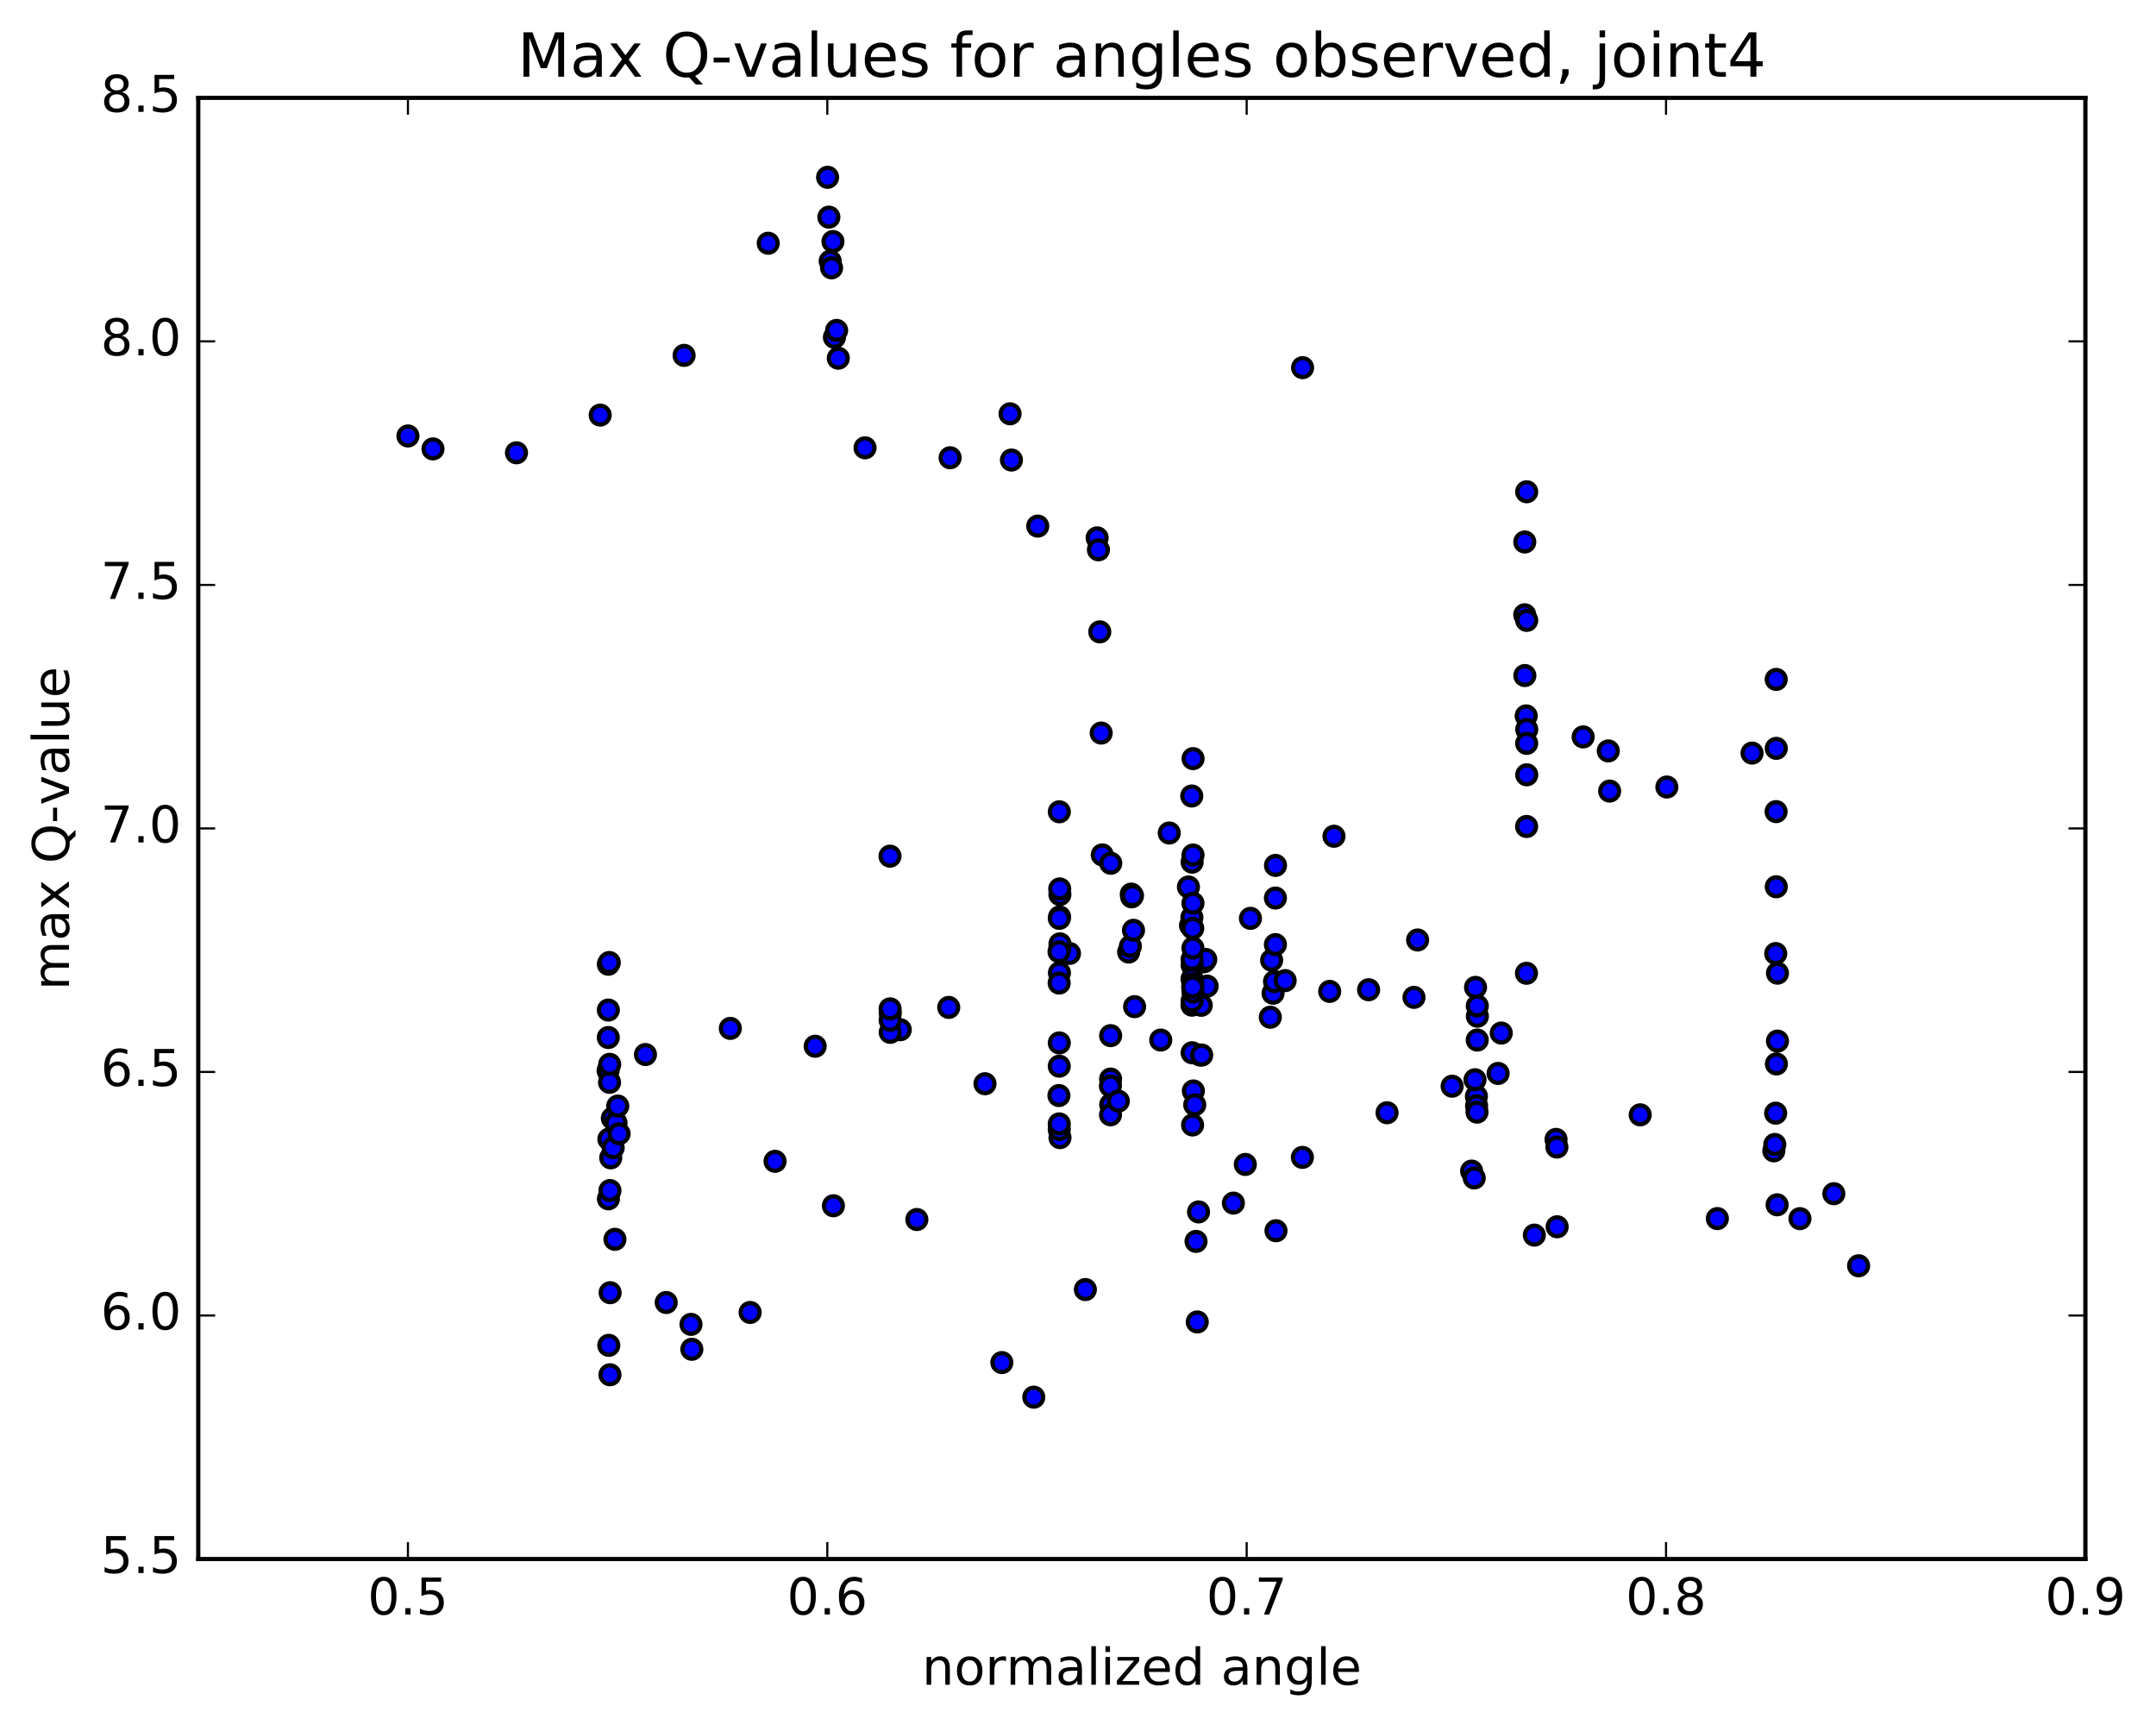 <?xml version="1.0" encoding="utf-8" standalone="no"?>
<!DOCTYPE svg PUBLIC "-//W3C//DTD SVG 1.1//EN"
  "http://www.w3.org/Graphics/SVG/1.1/DTD/svg11.dtd">
<!-- Created with matplotlib (http://matplotlib.org/) -->
<svg height="408pt" version="1.1" viewBox="0 0 510 408" width="510pt" xmlns="http://www.w3.org/2000/svg" xmlns:xlink="http://www.w3.org/1999/xlink">
 <defs>
  <style type="text/css">
*{stroke-linecap:butt;stroke-linejoin:round;stroke-miterlimit:100000;}
  </style>
 </defs>
 <g id="figure_1">
  <g id="patch_1">
   <path d="M 0 408.169 
L 510.039 408.169 
L 510.039 0 
L 0 0 
z
" style="fill:#ffffff;"/>
  </g>
  <g id="axes_1">
   <g id="patch_2">
    <path d="M 46.898 368.742 
L 493.298 368.742 
L 493.298 23.142 
L 46.898 23.142 
z
" style="fill:#ffffff;"/>
   </g>
   <g id="PathCollection_1">
    <defs>
     <path d="M 0 2.236 
C 0.593 2.236 1.162 2 1.581 1.581 
C 2 1.162 2.236 0.593 2.236 0 
C 2.236 -0.593 2 -1.162 1.581 -1.581 
C 1.162 -2 0.593 -2.236 0 -2.236 
C -0.593 -2.236 -1.162 -2 -1.581 -1.581 
C -2 -1.162 -2.236 -0.593 -2.236 0 
C -2.236 0.593 -2 1.162 -1.581 1.581 
C -1.162 2 -0.593 2.236 0 2.236 
z
" id="mf9a8fb5c74" style="stroke:#000000;"/>
    </defs>
    <g clip-path="url(#p57df960687)">
     <use style="fill:#0000ff;stroke:#000000;" x="308.126" xlink:href="#mf9a8fb5c74" y="86.959"/>
     <use style="fill:#0000ff;stroke:#000000;" x="96.499" xlink:href="#mf9a8fb5c74" y="103.114"/>
     <use style="fill:#0000ff;stroke:#000000;" x="102.42" xlink:href="#mf9a8fb5c74" y="106.176"/>
     <use style="fill:#0000ff;stroke:#000000;" x="122.174" xlink:href="#mf9a8fb5c74" y="107.094"/>
     <use style="fill:#0000ff;stroke:#000000;" x="141.976" xlink:href="#mf9a8fb5c74" y="98.178"/>
     <use style="fill:#0000ff;stroke:#000000;" x="161.825" xlink:href="#mf9a8fb5c74" y="84.053"/>
     <use style="fill:#0000ff;stroke:#000000;" x="181.722" xlink:href="#mf9a8fb5c74" y="57.529"/>
     <use style="fill:#0000ff;stroke:#000000;" x="195.767" xlink:href="#mf9a8fb5c74" y="41.933"/>
     <use style="fill:#0000ff;stroke:#000000;" x="196.069" xlink:href="#mf9a8fb5c74" y="51.354"/>
     <use style="fill:#0000ff;stroke:#000000;" x="196.381" xlink:href="#mf9a8fb5c74" y="61.782"/>
     <use style="fill:#0000ff;stroke:#000000;" x="196.707" xlink:href="#mf9a8fb5c74" y="63.349"/>
     <use style="fill:#0000ff;stroke:#000000;" x="197.037" xlink:href="#mf9a8fb5c74" y="57.129"/>
     <use style="fill:#0000ff;stroke:#000000;" x="197.385" xlink:href="#mf9a8fb5c74" y="79.78"/>
     <use style="fill:#0000ff;stroke:#000000;" x="197.903" xlink:href="#mf9a8fb5c74" y="78.151"/>
     <use style="fill:#0000ff;stroke:#000000;" x="198.298" xlink:href="#mf9a8fb5c74" y="84.721"/>
     <use style="fill:#0000ff;stroke:#000000;" x="204.623" xlink:href="#mf9a8fb5c74" y="105.914"/>
     <use style="fill:#0000ff;stroke:#000000;" x="224.75" xlink:href="#mf9a8fb5c74" y="108.268"/>
     <use style="fill:#0000ff;stroke:#000000;" x="238.928" xlink:href="#mf9a8fb5c74" y="97.87"/>
     <use style="fill:#0000ff;stroke:#000000;" x="239.257" xlink:href="#mf9a8fb5c74" y="108.807"/>
     <use style="fill:#0000ff;stroke:#000000;" x="245.477" xlink:href="#mf9a8fb5c74" y="124.433"/>
     <use style="fill:#0000ff;stroke:#000000;" x="259.529" xlink:href="#mf9a8fb5c74" y="127.221"/>
     <use style="fill:#0000ff;stroke:#000000;" x="259.832" xlink:href="#mf9a8fb5c74" y="130.039"/>
     <use style="fill:#0000ff;stroke:#000000;" x="260.152" xlink:href="#mf9a8fb5c74" y="149.447"/>
     <use style="fill:#0000ff;stroke:#000000;" x="260.482" xlink:href="#mf9a8fb5c74" y="173.385"/>
     <use style="fill:#0000ff;stroke:#000000;" x="260.737" xlink:href="#mf9a8fb5c74" y="202.203"/>
     <use style="fill:#0000ff;stroke:#000000;" x="266.979" xlink:href="#mf9a8fb5c74" y="225.181"/>
     <use style="fill:#0000ff;stroke:#000000;" x="281.122" xlink:href="#mf9a8fb5c74" y="209.789"/>
     <use style="fill:#0000ff;stroke:#000000;" x="281.613" xlink:href="#mf9a8fb5c74" y="218.9"/>
     <use style="fill:#0000ff;stroke:#000000;" x="281.962" xlink:href="#mf9a8fb5c74" y="237.745"/>
     <use style="fill:#0000ff;stroke:#000000;" x="282.289" xlink:href="#mf9a8fb5c74" y="258.037"/>
     <use style="fill:#0000ff;stroke:#000000;" x="282.614" xlink:href="#mf9a8fb5c74" y="261.311"/>
     <use style="fill:#0000ff;stroke:#000000;" x="282.923" xlink:href="#mf9a8fb5c74" y="293.615"/>
     <use style="fill:#0000ff;stroke:#000000;" x="283.208" xlink:href="#mf9a8fb5c74" y="312.67"/>
     <use style="fill:#0000ff;stroke:#000000;" x="283.514" xlink:href="#mf9a8fb5c74" y="286.646"/>
     <use style="fill:#0000ff;stroke:#000000;" x="283.828" xlink:href="#mf9a8fb5c74" y="249.52"/>
     <use style="fill:#0000ff;stroke:#000000;" x="284.15" xlink:href="#mf9a8fb5c74" y="237.775"/>
     <use style="fill:#0000ff;stroke:#000000;" x="284.522" xlink:href="#mf9a8fb5c74" y="227.481"/>
     <use style="fill:#0000ff;stroke:#000000;" x="284.856" xlink:href="#mf9a8fb5c74" y="227.445"/>
     <use style="fill:#0000ff;stroke:#000000;" x="285.219" xlink:href="#mf9a8fb5c74" y="226.936"/>
     <use style="fill:#0000ff;stroke:#000000;" x="285.548" xlink:href="#mf9a8fb5c74" y="233.242"/>
     <use style="fill:#0000ff;stroke:#000000;" x="291.755" xlink:href="#mf9a8fb5c74" y="284.561"/>
     <use style="fill:#0000ff;stroke:#000000;" x="300.488" xlink:href="#mf9a8fb5c74" y="240.597"/>
     <use style="fill:#0000ff;stroke:#000000;" x="300.806" xlink:href="#mf9a8fb5c74" y="227.12"/>
     <use style="fill:#0000ff;stroke:#000000;" x="301.142" xlink:href="#mf9a8fb5c74" y="234.923"/>
     <use style="fill:#0000ff;stroke:#000000;" x="301.485" xlink:href="#mf9a8fb5c74" y="232.163"/>
     <use style="fill:#0000ff;stroke:#000000;" x="301.833" xlink:href="#mf9a8fb5c74" y="291.094"/>
     <use style="fill:#0000ff;stroke:#000000;" x="308.082" xlink:href="#mf9a8fb5c74" y="273.746"/>
     <use style="fill:#0000ff;stroke:#000000;" x="328.106" xlink:href="#mf9a8fb5c74" y="263.188"/>
     <use style="fill:#0000ff;stroke:#000000;" x="348.108" xlink:href="#mf9a8fb5c74" y="276.989"/>
     <use style="fill:#0000ff;stroke:#000000;" x="368.079" xlink:href="#mf9a8fb5c74" y="269.492"/>
     <use style="fill:#0000ff;stroke:#000000;" x="387.99" xlink:href="#mf9a8fb5c74" y="263.678"/>
     <use style="fill:#0000ff;stroke:#000000;" x="406.238" xlink:href="#mf9a8fb5c74" y="288.219"/>
     <use style="fill:#0000ff;stroke:#000000;" x="425.778" xlink:href="#mf9a8fb5c74" y="288.233"/>
     <use style="fill:#0000ff;stroke:#000000;" x="439.652" xlink:href="#mf9a8fb5c74" y="299.383"/>
     <use style="fill:#0000ff;stroke:#000000;" x="433.791" xlink:href="#mf9a8fb5c74" y="282.333"/>
     <use style="fill:#0000ff;stroke:#000000;" x="419.598" xlink:href="#mf9a8fb5c74" y="272.193"/>
     <use style="fill:#0000ff;stroke:#000000;" x="420.204" xlink:href="#mf9a8fb5c74" y="251.646"/>
     <use style="fill:#0000ff;stroke:#000000;" x="419.828" xlink:href="#mf9a8fb5c74" y="270.694"/>
     <use style="fill:#0000ff;stroke:#000000;" x="420.374" xlink:href="#mf9a8fb5c74" y="284.963"/>
     <use style="fill:#0000ff;stroke:#000000;" x="420.029" xlink:href="#mf9a8fb5c74" y="263.289"/>
     <use style="fill:#0000ff;stroke:#000000;" x="420.048" xlink:href="#mf9a8fb5c74" y="225.537"/>
     <use style="fill:#0000ff;stroke:#000000;" x="420.458" xlink:href="#mf9a8fb5c74" y="230.172"/>
     <use style="fill:#0000ff;stroke:#000000;" x="420.458" xlink:href="#mf9a8fb5c74" y="246.24"/>
     <use style="fill:#0000ff;stroke:#000000;" x="420.176" xlink:href="#mf9a8fb5c74" y="209.737"/>
     <use style="fill:#0000ff;stroke:#000000;" x="420.178" xlink:href="#mf9a8fb5c74" y="177.004"/>
     <use style="fill:#0000ff;stroke:#000000;" x="420.162" xlink:href="#mf9a8fb5c74" y="160.697"/>
     <use style="fill:#0000ff;stroke:#000000;" x="420.135" xlink:href="#mf9a8fb5c74" y="191.969"/>
     <use style="fill:#0000ff;stroke:#000000;" x="414.45" xlink:href="#mf9a8fb5c74" y="178.125"/>
     <use style="fill:#0000ff;stroke:#000000;" x="394.295" xlink:href="#mf9a8fb5c74" y="186.148"/>
     <use style="fill:#0000ff;stroke:#000000;" x="380.757" xlink:href="#mf9a8fb5c74" y="187.111"/>
     <use style="fill:#0000ff;stroke:#000000;" x="380.44" xlink:href="#mf9a8fb5c74" y="177.608"/>
     <use style="fill:#0000ff;stroke:#000000;" x="374.494" xlink:href="#mf9a8fb5c74" y="174.296"/>
     <use style="fill:#0000ff;stroke:#000000;" x="361.018" xlink:href="#mf9a8fb5c74" y="169.324"/>
     <use style="fill:#0000ff;stroke:#000000;" x="360.7" xlink:href="#mf9a8fb5c74" y="159.778"/>
     <use style="fill:#0000ff;stroke:#000000;" x="360.684" xlink:href="#mf9a8fb5c74" y="128.189"/>
     <use style="fill:#0000ff;stroke:#000000;" x="360.674" xlink:href="#mf9a8fb5c74" y="145.407"/>
     <use style="fill:#0000ff;stroke:#000000;" x="361.137" xlink:href="#mf9a8fb5c74" y="116.313"/>
     <use style="fill:#0000ff;stroke:#000000;" x="361.144" xlink:href="#mf9a8fb5c74" y="146.733"/>
     <use style="fill:#0000ff;stroke:#000000;" x="361.15" xlink:href="#mf9a8fb5c74" y="172.538"/>
     <use style="fill:#0000ff;stroke:#000000;" x="361.147" xlink:href="#mf9a8fb5c74" y="183.258"/>
     <use style="fill:#0000ff;stroke:#000000;" x="361.132" xlink:href="#mf9a8fb5c74" y="175.82"/>
     <use style="fill:#0000ff;stroke:#000000;" x="361.118" xlink:href="#mf9a8fb5c74" y="195.479"/>
     <use style="fill:#0000ff;stroke:#000000;" x="361.085" xlink:href="#mf9a8fb5c74" y="230.198"/>
     <use style="fill:#0000ff;stroke:#000000;" x="355.116" xlink:href="#mf9a8fb5c74" y="244.34"/>
     <use style="fill:#0000ff;stroke:#000000;" x="335.333" xlink:href="#mf9a8fb5c74" y="222.327"/>
     <use style="fill:#0000ff;stroke:#000000;" x="315.553" xlink:href="#mf9a8fb5c74" y="197.79"/>
     <use style="fill:#0000ff;stroke:#000000;" x="301.717" xlink:href="#mf9a8fb5c74" y="204.688"/>
     <use style="fill:#0000ff;stroke:#000000;" x="301.7" xlink:href="#mf9a8fb5c74" y="212.404"/>
     <use style="fill:#0000ff;stroke:#000000;" x="301.697" xlink:href="#mf9a8fb5c74" y="223.419"/>
     <use style="fill:#0000ff;stroke:#000000;" x="295.792" xlink:href="#mf9a8fb5c74" y="217.209"/>
     <use style="fill:#0000ff;stroke:#000000;" x="281.99" xlink:href="#mf9a8fb5c74" y="203.917"/>
     <use style="fill:#0000ff;stroke:#000000;" x="282" xlink:href="#mf9a8fb5c74" y="228.263"/>
     <use style="fill:#0000ff;stroke:#000000;" x="281.999" xlink:href="#mf9a8fb5c74" y="249.002"/>
     <use style="fill:#0000ff;stroke:#000000;" x="281.999" xlink:href="#mf9a8fb5c74" y="236.73"/>
     <use style="fill:#0000ff;stroke:#000000;" x="281.993" xlink:href="#mf9a8fb5c74" y="226.908"/>
     <use style="fill:#0000ff;stroke:#000000;" x="281.976" xlink:href="#mf9a8fb5c74" y="231.532"/>
     <use style="fill:#0000ff;stroke:#000000;" x="281.941" xlink:href="#mf9a8fb5c74" y="216.996"/>
     <use style="fill:#0000ff;stroke:#000000;" x="281.909" xlink:href="#mf9a8fb5c74" y="188.271"/>
     <use style="fill:#0000ff;stroke:#000000;" x="282.218" xlink:href="#mf9a8fb5c74" y="179.428"/>
     <use style="fill:#0000ff;stroke:#000000;" x="282.204" xlink:href="#mf9a8fb5c74" y="202.23"/>
     <use style="fill:#0000ff;stroke:#000000;" x="282.198" xlink:href="#mf9a8fb5c74" y="234.636"/>
     <use style="fill:#0000ff;stroke:#000000;" x="282.192" xlink:href="#mf9a8fb5c74" y="213.624"/>
     <use style="fill:#0000ff;stroke:#000000;" x="282.187" xlink:href="#mf9a8fb5c74" y="224.233"/>
     <use style="fill:#0000ff;stroke:#000000;" x="282.172" xlink:href="#mf9a8fb5c74" y="232.72"/>
     <use style="fill:#0000ff;stroke:#000000;" x="282.144" xlink:href="#mf9a8fb5c74" y="219.57"/>
     <use style="fill:#0000ff;stroke:#000000;" x="282.124" xlink:href="#mf9a8fb5c74" y="233.461"/>
     <use style="fill:#0000ff;stroke:#000000;" x="282.104" xlink:href="#mf9a8fb5c74" y="266.081"/>
     <use style="fill:#0000ff;stroke:#000000;" x="276.585" xlink:href="#mf9a8fb5c74" y="197.019"/>
     <use style="fill:#0000ff;stroke:#000000;" x="262.751" xlink:href="#mf9a8fb5c74" y="204.182"/>
     <use style="fill:#0000ff;stroke:#000000;" x="262.738" xlink:href="#mf9a8fb5c74" y="261.259"/>
     <use style="fill:#0000ff;stroke:#000000;" x="262.72" xlink:href="#mf9a8fb5c74" y="244.95"/>
     <use style="fill:#0000ff;stroke:#000000;" x="262.708" xlink:href="#mf9a8fb5c74" y="255.22"/>
     <use style="fill:#0000ff;stroke:#000000;" x="262.691" xlink:href="#mf9a8fb5c74" y="263.674"/>
     <use style="fill:#0000ff;stroke:#000000;" x="262.668" xlink:href="#mf9a8fb5c74" y="256.849"/>
     <use style="fill:#0000ff;stroke:#000000;" x="256.74" xlink:href="#mf9a8fb5c74" y="305.008"/>
     <use style="fill:#0000ff;stroke:#000000;" x="236.983" xlink:href="#mf9a8fb5c74" y="322.277"/>
     <use style="fill:#0000ff;stroke:#000000;" x="216.879" xlink:href="#mf9a8fb5c74" y="288.442"/>
     <use style="fill:#0000ff;stroke:#000000;" x="197.143" xlink:href="#mf9a8fb5c74" y="285.188"/>
     <use style="fill:#0000ff;stroke:#000000;" x="183.338" xlink:href="#mf9a8fb5c74" y="274.675"/>
     <use style="fill:#0000ff;stroke:#000000;" x="177.442" xlink:href="#mf9a8fb5c74" y="310.422"/>
     <use style="fill:#0000ff;stroke:#000000;" x="163.654" xlink:href="#mf9a8fb5c74" y="319.135"/>
     <use style="fill:#0000ff;stroke:#000000;" x="163.453" xlink:href="#mf9a8fb5c74" y="313.245"/>
     <use style="fill:#0000ff;stroke:#000000;" x="157.595" xlink:href="#mf9a8fb5c74" y="308.072"/>
     <use style="fill:#0000ff;stroke:#000000;" x="143.847" xlink:href="#mf9a8fb5c74" y="253.231"/>
     <use style="fill:#0000ff;stroke:#000000;" x="143.888" xlink:href="#mf9a8fb5c74" y="245.396"/>
     <use style="fill:#0000ff;stroke:#000000;" x="143.899" xlink:href="#mf9a8fb5c74" y="228.068"/>
     <use style="fill:#0000ff;stroke:#000000;" x="143.906" xlink:href="#mf9a8fb5c74" y="238.897"/>
     <use style="fill:#0000ff;stroke:#000000;" x="143.92" xlink:href="#mf9a8fb5c74" y="283.543"/>
     <use style="fill:#0000ff;stroke:#000000;" x="144.004" xlink:href="#mf9a8fb5c74" y="318.201"/>
     <use style="fill:#0000ff;stroke:#000000;" x="144.028" xlink:href="#mf9a8fb5c74" y="269.428"/>
     <use style="fill:#0000ff;stroke:#000000;" x="144.125" xlink:href="#mf9a8fb5c74" y="227.657"/>
     <use style="fill:#0000ff;stroke:#000000;" x="144.189" xlink:href="#mf9a8fb5c74" y="255.998"/>
     <use style="fill:#0000ff;stroke:#000000;" x="144.225" xlink:href="#mf9a8fb5c74" y="251.739"/>
     <use style="fill:#0000ff;stroke:#000000;" x="144.283" xlink:href="#mf9a8fb5c74" y="281.59"/>
     <use style="fill:#0000ff;stroke:#000000;" x="144.323" xlink:href="#mf9a8fb5c74" y="305.751"/>
     <use style="fill:#0000ff;stroke:#000000;" x="144.288" xlink:href="#mf9a8fb5c74" y="325.162"/>
     <use style="fill:#0000ff;stroke:#000000;" x="144.468" xlink:href="#mf9a8fb5c74" y="273.854"/>
     <use style="fill:#0000ff;stroke:#000000;" x="144.856" xlink:href="#mf9a8fb5c74" y="264.507"/>
     <use style="fill:#0000ff;stroke:#000000;" x="145.043" xlink:href="#mf9a8fb5c74" y="271.449"/>
     <use style="fill:#0000ff;stroke:#000000;" x="145.466" xlink:href="#mf9a8fb5c74" y="293.129"/>
     <use style="fill:#0000ff;stroke:#000000;" x="145.716" xlink:href="#mf9a8fb5c74" y="265.575"/>
     <use style="fill:#0000ff;stroke:#000000;" x="146.13" xlink:href="#mf9a8fb5c74" y="261.606"/>
     <use style="fill:#0000ff;stroke:#000000;" x="146.448" xlink:href="#mf9a8fb5c74" y="268.149"/>
     <use style="fill:#0000ff;stroke:#000000;" x="152.68" xlink:href="#mf9a8fb5c74" y="249.421"/>
     <use style="fill:#0000ff;stroke:#000000;" x="172.759" xlink:href="#mf9a8fb5c74" y="243.237"/>
     <use style="fill:#0000ff;stroke:#000000;" x="192.828" xlink:href="#mf9a8fb5c74" y="247.458"/>
     <use style="fill:#0000ff;stroke:#000000;" x="212.96" xlink:href="#mf9a8fb5c74" y="243.554"/>
     <use style="fill:#0000ff;stroke:#000000;" x="232.996" xlink:href="#mf9a8fb5c74" y="256.325"/>
     <use style="fill:#0000ff;stroke:#000000;" x="252.985" xlink:href="#mf9a8fb5c74" y="225.506"/>
     <use style="fill:#0000ff;stroke:#000000;" x="267.388" xlink:href="#mf9a8fb5c74" y="223.83"/>
     <use style="fill:#0000ff;stroke:#000000;" x="267.604" xlink:href="#mf9a8fb5c74" y="211.474"/>
     <use style="fill:#0000ff;stroke:#000000;" x="267.691" xlink:href="#mf9a8fb5c74" y="212.121"/>
     <use style="fill:#0000ff;stroke:#000000;" x="267.891" xlink:href="#mf9a8fb5c74" y="211.835"/>
     <use style="fill:#0000ff;stroke:#000000;" x="268.128" xlink:href="#mf9a8fb5c74" y="220.037"/>
     <use style="fill:#0000ff;stroke:#000000;" x="268.388" xlink:href="#mf9a8fb5c74" y="238.098"/>
     <use style="fill:#0000ff;stroke:#000000;" x="274.573" xlink:href="#mf9a8fb5c74" y="245.994"/>
     <use style="fill:#0000ff;stroke:#000000;" x="294.575" xlink:href="#mf9a8fb5c74" y="275.415"/>
     <use style="fill:#0000ff;stroke:#000000;" x="314.536" xlink:href="#mf9a8fb5c74" y="234.485"/>
     <use style="fill:#0000ff;stroke:#000000;" x="334.477" xlink:href="#mf9a8fb5c74" y="235.898"/>
     <use style="fill:#0000ff;stroke:#000000;" x="354.373" xlink:href="#mf9a8fb5c74" y="253.889"/>
     <use style="fill:#0000ff;stroke:#000000;" x="368.284" xlink:href="#mf9a8fb5c74" y="271.303"/>
     <use style="fill:#0000ff;stroke:#000000;" x="368.343" xlink:href="#mf9a8fb5c74" y="290.157"/>
     <use style="fill:#0000ff;stroke:#000000;" x="362.946" xlink:href="#mf9a8fb5c74" y="292.13"/>
     <use style="fill:#0000ff;stroke:#000000;" x="348.731" xlink:href="#mf9a8fb5c74" y="278.614"/>
     <use style="fill:#0000ff;stroke:#000000;" x="349.243" xlink:href="#mf9a8fb5c74" y="259.307"/>
     <use style="fill:#0000ff;stroke:#000000;" x="349.285" xlink:href="#mf9a8fb5c74" y="261.541"/>
     <use style="fill:#0000ff;stroke:#000000;" x="348.913" xlink:href="#mf9a8fb5c74" y="255.382"/>
     <use style="fill:#0000ff;stroke:#000000;" x="349.387" xlink:href="#mf9a8fb5c74" y="263.042"/>
     <use style="fill:#0000ff;stroke:#000000;" x="349.035" xlink:href="#mf9a8fb5c74" y="233.537"/>
     <use style="fill:#0000ff;stroke:#000000;" x="349.471" xlink:href="#mf9a8fb5c74" y="240.356"/>
     <use style="fill:#0000ff;stroke:#000000;" x="349.457" xlink:href="#mf9a8fb5c74" y="237.917"/>
     <use style="fill:#0000ff;stroke:#000000;" x="349.438" xlink:href="#mf9a8fb5c74" y="245.997"/>
     <use style="fill:#0000ff;stroke:#000000;" x="343.501" xlink:href="#mf9a8fb5c74" y="256.911"/>
     <use style="fill:#0000ff;stroke:#000000;" x="323.742" xlink:href="#mf9a8fb5c74" y="234.093"/>
     <use style="fill:#0000ff;stroke:#000000;" x="304.001" xlink:href="#mf9a8fb5c74" y="231.934"/>
     <use style="fill:#0000ff;stroke:#000000;" x="284.262" xlink:href="#mf9a8fb5c74" y="249.55"/>
     <use style="fill:#0000ff;stroke:#000000;" x="264.542" xlink:href="#mf9a8fb5c74" y="260.437"/>
     <use style="fill:#0000ff;stroke:#000000;" x="250.741" xlink:href="#mf9a8fb5c74" y="269.076"/>
     <use style="fill:#0000ff;stroke:#000000;" x="250.733" xlink:href="#mf9a8fb5c74" y="223.981"/>
     <use style="fill:#0000ff;stroke:#000000;" x="250.738" xlink:href="#mf9a8fb5c74" y="223.243"/>
     <use style="fill:#0000ff;stroke:#000000;" x="250.716" xlink:href="#mf9a8fb5c74" y="211.569"/>
     <use style="fill:#0000ff;stroke:#000000;" x="250.674" xlink:href="#mf9a8fb5c74" y="210.251"/>
     <use style="fill:#0000ff;stroke:#000000;" x="250.646" xlink:href="#mf9a8fb5c74" y="216.866"/>
     <use style="fill:#0000ff;stroke:#000000;" x="250.608" xlink:href="#mf9a8fb5c74" y="230.11"/>
     <use style="fill:#0000ff;stroke:#000000;" x="250.581" xlink:href="#mf9a8fb5c74" y="192.005"/>
     <use style="fill:#0000ff;stroke:#000000;" x="250.577" xlink:href="#mf9a8fb5c74" y="217.211"/>
     <use style="fill:#0000ff;stroke:#000000;" x="250.564" xlink:href="#mf9a8fb5c74" y="267.159"/>
     <use style="fill:#0000ff;stroke:#000000;" x="250.567" xlink:href="#mf9a8fb5c74" y="265.825"/>
     <use style="fill:#0000ff;stroke:#000000;" x="250.572" xlink:href="#mf9a8fb5c74" y="246.672"/>
     <use style="fill:#0000ff;stroke:#000000;" x="250.565" xlink:href="#mf9a8fb5c74" y="252.175"/>
     <use style="fill:#0000ff;stroke:#000000;" x="250.543" xlink:href="#mf9a8fb5c74" y="232.513"/>
     <use style="fill:#0000ff;stroke:#000000;" x="250.512" xlink:href="#mf9a8fb5c74" y="225.106"/>
     <use style="fill:#0000ff;stroke:#000000;" x="250.488" xlink:href="#mf9a8fb5c74" y="259.116"/>
     <use style="fill:#0000ff;stroke:#000000;" x="244.541" xlink:href="#mf9a8fb5c74" y="330.461"/>
     <use style="fill:#0000ff;stroke:#000000;" x="224.421" xlink:href="#mf9a8fb5c74" y="238.274"/>
     <use style="fill:#0000ff;stroke:#000000;" x="210.593" xlink:href="#mf9a8fb5c74" y="239.633"/>
     <use style="fill:#0000ff;stroke:#000000;" x="210.581" xlink:href="#mf9a8fb5c74" y="244.174"/>
     <use style="fill:#0000ff;stroke:#000000;" x="210.565" xlink:href="#mf9a8fb5c74" y="241.325"/>
     <use style="fill:#0000ff;stroke:#000000;" x="210.552" xlink:href="#mf9a8fb5c74" y="238.614"/>
     <use style="fill:#0000ff;stroke:#000000;" x="210.53" xlink:href="#mf9a8fb5c74" y="202.501"/>
    </g>
   </g>
   <g id="patch_3">
    <path d="M 493.298 368.742 
L 493.298 23.142 
" style="fill:none;stroke:#000000;stroke-linecap:square;stroke-linejoin:miter;"/>
   </g>
   <g id="patch_4">
    <path d="M 46.898 368.742 
L 46.898 23.142 
" style="fill:none;stroke:#000000;stroke-linecap:square;stroke-linejoin:miter;"/>
   </g>
   <g id="patch_5">
    <path d="M 46.898 368.742 
L 493.298 368.742 
" style="fill:none;stroke:#000000;stroke-linecap:square;stroke-linejoin:miter;"/>
   </g>
   <g id="patch_6">
    <path d="M 46.898 23.142 
L 493.298 23.142 
" style="fill:none;stroke:#000000;stroke-linecap:square;stroke-linejoin:miter;"/>
   </g>
   <g id="matplotlib.axis_1">
    <g id="xtick_1">
     <g id="line2d_1">
      <defs>
       <path d="M 0 0 
L 0 -4 
" id="m83e5ac4401" style="stroke:#000000;stroke-width:0.5;"/>
      </defs>
      <g>
       <use style="stroke:#000000;stroke-width:0.5;" x="96.498" xlink:href="#m83e5ac4401" y="368.742"/>
      </g>
     </g>
     <g id="line2d_2">
      <defs>
       <path d="M 0 0 
L 0 4 
" id="mba1e3abd78" style="stroke:#000000;stroke-width:0.5;"/>
      </defs>
      <g>
       <use style="stroke:#000000;stroke-width:0.5;" x="96.498" xlink:href="#mba1e3abd78" y="23.142"/>
      </g>
     </g>
     <g id="text_1">
      <!-- 0.5 -->
      <defs>
       <path d="M 10.797 72.906 
L 49.516 72.906 
L 49.516 64.594 
L 19.828 64.594 
L 19.828 46.734 
Q 21.969 47.469 24.109 47.828 
Q 26.266 48.188 28.422 48.188 
Q 40.625 48.188 47.75 41.5 
Q 54.891 34.812 54.891 23.391 
Q 54.891 11.625 47.562 5.094 
Q 40.234 -1.422 26.906 -1.422 
Q 22.312 -1.422 17.547 -0.641 
Q 12.797 0.141 7.719 1.703 
L 7.719 11.625 
Q 12.109 9.234 16.797 8.062 
Q 21.484 6.891 26.703 6.891 
Q 35.156 6.891 40.078 11.328 
Q 45.016 15.766 45.016 23.391 
Q 45.016 31 40.078 35.438 
Q 35.156 39.891 26.703 39.891 
Q 22.75 39.891 18.812 39.016 
Q 14.891 38.141 10.797 36.281 
z
" id="BitstreamVeraSans-Roman-35"/>
       <path d="M 10.688 12.406 
L 21 12.406 
L 21 0 
L 10.688 0 
z
" id="BitstreamVeraSans-Roman-2e"/>
       <path d="M 31.781 66.406 
Q 24.172 66.406 20.328 58.906 
Q 16.5 51.422 16.5 36.375 
Q 16.5 21.391 20.328 13.891 
Q 24.172 6.391 31.781 6.391 
Q 39.453 6.391 43.281 13.891 
Q 47.125 21.391 47.125 36.375 
Q 47.125 51.422 43.281 58.906 
Q 39.453 66.406 31.781 66.406 
M 31.781 74.219 
Q 44.047 74.219 50.516 64.516 
Q 56.984 54.828 56.984 36.375 
Q 56.984 17.969 50.516 8.266 
Q 44.047 -1.422 31.781 -1.422 
Q 19.531 -1.422 13.062 8.266 
Q 6.594 17.969 6.594 36.375 
Q 6.594 54.828 13.062 64.516 
Q 19.531 74.219 31.781 74.219 
" id="BitstreamVeraSans-Roman-30"/>
      </defs>
      <g transform="translate(86.956 381.86)scale(0.12 -0.12)">
       <use xlink:href="#BitstreamVeraSans-Roman-30"/>
       <use x="63.623" xlink:href="#BitstreamVeraSans-Roman-2e"/>
       <use x="95.41" xlink:href="#BitstreamVeraSans-Roman-35"/>
      </g>
     </g>
    </g>
    <g id="xtick_2">
     <g id="line2d_3">
      <g>
       <use style="stroke:#000000;stroke-width:0.5;" x="195.697" xlink:href="#m83e5ac4401" y="368.742"/>
      </g>
     </g>
     <g id="line2d_4">
      <g>
       <use style="stroke:#000000;stroke-width:0.5;" x="195.697" xlink:href="#mba1e3abd78" y="23.142"/>
      </g>
     </g>
     <g id="text_2">
      <!-- 0.6 -->
      <defs>
       <path d="M 33.016 40.375 
Q 26.375 40.375 22.484 35.828 
Q 18.609 31.297 18.609 23.391 
Q 18.609 15.531 22.484 10.953 
Q 26.375 6.391 33.016 6.391 
Q 39.656 6.391 43.531 10.953 
Q 47.406 15.531 47.406 23.391 
Q 47.406 31.297 43.531 35.828 
Q 39.656 40.375 33.016 40.375 
M 52.594 71.297 
L 52.594 62.312 
Q 48.875 64.062 45.094 64.984 
Q 41.312 65.922 37.594 65.922 
Q 27.828 65.922 22.672 59.328 
Q 17.531 52.734 16.797 39.406 
Q 19.672 43.656 24.016 45.922 
Q 28.375 48.188 33.594 48.188 
Q 44.578 48.188 50.953 41.516 
Q 57.328 34.859 57.328 23.391 
Q 57.328 12.156 50.688 5.359 
Q 44.047 -1.422 33.016 -1.422 
Q 20.359 -1.422 13.672 8.266 
Q 6.984 17.969 6.984 36.375 
Q 6.984 53.656 15.188 63.938 
Q 23.391 74.219 37.203 74.219 
Q 40.922 74.219 44.703 73.484 
Q 48.484 72.75 52.594 71.297 
" id="BitstreamVeraSans-Roman-36"/>
      </defs>
      <g transform="translate(186.156 381.86)scale(0.12 -0.12)">
       <use xlink:href="#BitstreamVeraSans-Roman-30"/>
       <use x="63.623" xlink:href="#BitstreamVeraSans-Roman-2e"/>
       <use x="95.41" xlink:href="#BitstreamVeraSans-Roman-36"/>
      </g>
     </g>
    </g>
    <g id="xtick_3">
     <g id="line2d_5">
      <g>
       <use style="stroke:#000000;stroke-width:0.5;" x="294.897" xlink:href="#m83e5ac4401" y="368.742"/>
      </g>
     </g>
     <g id="line2d_6">
      <g>
       <use style="stroke:#000000;stroke-width:0.5;" x="294.897" xlink:href="#mba1e3abd78" y="23.142"/>
      </g>
     </g>
     <g id="text_3">
      <!-- 0.7 -->
      <defs>
       <path d="M 8.203 72.906 
L 55.078 72.906 
L 55.078 68.703 
L 28.609 0 
L 18.312 0 
L 43.219 64.594 
L 8.203 64.594 
z
" id="BitstreamVeraSans-Roman-37"/>
      </defs>
      <g transform="translate(285.356 381.86)scale(0.12 -0.12)">
       <use xlink:href="#BitstreamVeraSans-Roman-30"/>
       <use x="63.623" xlink:href="#BitstreamVeraSans-Roman-2e"/>
       <use x="95.41" xlink:href="#BitstreamVeraSans-Roman-37"/>
      </g>
     </g>
    </g>
    <g id="xtick_4">
     <g id="line2d_7">
      <g>
       <use style="stroke:#000000;stroke-width:0.5;" x="394.098" xlink:href="#m83e5ac4401" y="368.742"/>
      </g>
     </g>
     <g id="line2d_8">
      <g>
       <use style="stroke:#000000;stroke-width:0.5;" x="394.098" xlink:href="#mba1e3abd78" y="23.142"/>
      </g>
     </g>
     <g id="text_4">
      <!-- 0.8 -->
      <defs>
       <path d="M 31.781 34.625 
Q 24.75 34.625 20.719 30.859 
Q 16.703 27.094 16.703 20.516 
Q 16.703 13.922 20.719 10.156 
Q 24.75 6.391 31.781 6.391 
Q 38.812 6.391 42.859 10.172 
Q 46.922 13.969 46.922 20.516 
Q 46.922 27.094 42.891 30.859 
Q 38.875 34.625 31.781 34.625 
M 21.922 38.812 
Q 15.578 40.375 12.031 44.719 
Q 8.5 49.078 8.5 55.328 
Q 8.5 64.062 14.719 69.141 
Q 20.953 74.219 31.781 74.219 
Q 42.672 74.219 48.875 69.141 
Q 55.078 64.062 55.078 55.328 
Q 55.078 49.078 51.531 44.719 
Q 48 40.375 41.703 38.812 
Q 48.828 37.156 52.797 32.312 
Q 56.781 27.484 56.781 20.516 
Q 56.781 9.906 50.312 4.234 
Q 43.844 -1.422 31.781 -1.422 
Q 19.734 -1.422 13.25 4.234 
Q 6.781 9.906 6.781 20.516 
Q 6.781 27.484 10.781 32.312 
Q 14.797 37.156 21.922 38.812 
M 18.312 54.391 
Q 18.312 48.734 21.844 45.562 
Q 25.391 42.391 31.781 42.391 
Q 38.141 42.391 41.719 45.562 
Q 45.312 48.734 45.312 54.391 
Q 45.312 60.062 41.719 63.234 
Q 38.141 66.406 31.781 66.406 
Q 25.391 66.406 21.844 63.234 
Q 18.312 60.062 18.312 54.391 
" id="BitstreamVeraSans-Roman-38"/>
      </defs>
      <g transform="translate(384.556 381.86)scale(0.12 -0.12)">
       <use xlink:href="#BitstreamVeraSans-Roman-30"/>
       <use x="63.623" xlink:href="#BitstreamVeraSans-Roman-2e"/>
       <use x="95.41" xlink:href="#BitstreamVeraSans-Roman-38"/>
      </g>
     </g>
    </g>
    <g id="xtick_5">
     <g id="line2d_9">
      <g>
       <use style="stroke:#000000;stroke-width:0.5;" x="493.298" xlink:href="#m83e5ac4401" y="368.742"/>
      </g>
     </g>
     <g id="line2d_10">
      <g>
       <use style="stroke:#000000;stroke-width:0.5;" x="493.298" xlink:href="#mba1e3abd78" y="23.142"/>
      </g>
     </g>
     <g id="text_5">
      <!-- 0.9 -->
      <defs>
       <path d="M 10.984 1.516 
L 10.984 10.5 
Q 14.703 8.734 18.5 7.812 
Q 22.312 6.891 25.984 6.891 
Q 35.75 6.891 40.891 13.453 
Q 46.047 20.016 46.781 33.406 
Q 43.953 29.203 39.594 26.953 
Q 35.25 24.703 29.984 24.703 
Q 19.047 24.703 12.672 31.312 
Q 6.297 37.938 6.297 49.422 
Q 6.297 60.641 12.938 67.422 
Q 19.578 74.219 30.609 74.219 
Q 43.266 74.219 49.922 64.516 
Q 56.594 54.828 56.594 36.375 
Q 56.594 19.141 48.406 8.859 
Q 40.234 -1.422 26.422 -1.422 
Q 22.703 -1.422 18.891 -0.688 
Q 15.094 0.047 10.984 1.516 
M 30.609 32.422 
Q 37.25 32.422 41.125 36.953 
Q 45.016 41.5 45.016 49.422 
Q 45.016 57.281 41.125 61.844 
Q 37.25 66.406 30.609 66.406 
Q 23.969 66.406 20.094 61.844 
Q 16.219 57.281 16.219 49.422 
Q 16.219 41.5 20.094 36.953 
Q 23.969 32.422 30.609 32.422 
" id="BitstreamVeraSans-Roman-39"/>
      </defs>
      <g transform="translate(483.756 381.86)scale(0.12 -0.12)">
       <use xlink:href="#BitstreamVeraSans-Roman-30"/>
       <use x="63.623" xlink:href="#BitstreamVeraSans-Roman-2e"/>
       <use x="95.41" xlink:href="#BitstreamVeraSans-Roman-39"/>
      </g>
     </g>
    </g>
    <g id="text_6">
     <!-- normalized angle -->
     <defs>
      <path d="M 45.406 46.391 
L 45.406 75.984 
L 54.391 75.984 
L 54.391 0 
L 45.406 0 
L 45.406 8.203 
Q 42.578 3.328 38.25 0.953 
Q 33.938 -1.422 27.875 -1.422 
Q 17.969 -1.422 11.734 6.484 
Q 5.516 14.406 5.516 27.297 
Q 5.516 40.188 11.734 48.094 
Q 17.969 56 27.875 56 
Q 33.938 56 38.25 53.625 
Q 42.578 51.266 45.406 46.391 
M 14.797 27.297 
Q 14.797 17.391 18.875 11.75 
Q 22.953 6.109 30.078 6.109 
Q 37.203 6.109 41.297 11.75 
Q 45.406 17.391 45.406 27.297 
Q 45.406 37.203 41.297 42.844 
Q 37.203 48.484 30.078 48.484 
Q 22.953 48.484 18.875 42.844 
Q 14.797 37.203 14.797 27.297 
" id="BitstreamVeraSans-Roman-64"/>
      <path id="BitstreamVeraSans-Roman-20"/>
      <path d="M 52 44.188 
Q 55.375 50.25 60.062 53.125 
Q 64.75 56 71.094 56 
Q 79.641 56 84.281 50.016 
Q 88.922 44.047 88.922 33.016 
L 88.922 0 
L 79.891 0 
L 79.891 32.719 
Q 79.891 40.578 77.094 44.375 
Q 74.312 48.188 68.609 48.188 
Q 61.625 48.188 57.562 43.547 
Q 53.516 38.922 53.516 30.906 
L 53.516 0 
L 44.484 0 
L 44.484 32.719 
Q 44.484 40.625 41.703 44.406 
Q 38.922 48.188 33.109 48.188 
Q 26.219 48.188 22.156 43.531 
Q 18.109 38.875 18.109 30.906 
L 18.109 0 
L 9.078 0 
L 9.078 54.688 
L 18.109 54.688 
L 18.109 46.188 
Q 21.188 51.219 25.484 53.609 
Q 29.781 56 35.688 56 
Q 41.656 56 45.828 52.969 
Q 50 49.953 52 44.188 
" id="BitstreamVeraSans-Roman-6d"/>
      <path d="M 56.203 29.594 
L 56.203 25.203 
L 14.891 25.203 
Q 15.484 15.922 20.484 11.062 
Q 25.484 6.203 34.422 6.203 
Q 39.594 6.203 44.453 7.469 
Q 49.312 8.734 54.109 11.281 
L 54.109 2.781 
Q 49.266 0.734 44.188 -0.344 
Q 39.109 -1.422 33.891 -1.422 
Q 20.797 -1.422 13.156 6.188 
Q 5.516 13.812 5.516 26.812 
Q 5.516 40.234 12.766 48.109 
Q 20.016 56 32.328 56 
Q 43.359 56 49.781 48.891 
Q 56.203 41.797 56.203 29.594 
M 47.219 32.234 
Q 47.125 39.594 43.094 43.984 
Q 39.062 48.391 32.422 48.391 
Q 24.906 48.391 20.391 44.141 
Q 15.875 39.891 15.188 32.172 
z
" id="BitstreamVeraSans-Roman-65"/>
      <path d="M 5.516 54.688 
L 48.188 54.688 
L 48.188 46.484 
L 14.406 7.172 
L 48.188 7.172 
L 48.188 0 
L 4.297 0 
L 4.297 8.203 
L 38.094 47.516 
L 5.516 47.516 
z
" id="BitstreamVeraSans-Roman-7a"/>
      <path d="M 45.406 27.984 
Q 45.406 37.75 41.375 43.109 
Q 37.359 48.484 30.078 48.484 
Q 22.859 48.484 18.828 43.109 
Q 14.797 37.75 14.797 27.984 
Q 14.797 18.266 18.828 12.891 
Q 22.859 7.516 30.078 7.516 
Q 37.359 7.516 41.375 12.891 
Q 45.406 18.266 45.406 27.984 
M 54.391 6.781 
Q 54.391 -7.172 48.188 -13.984 
Q 42 -20.797 29.203 -20.797 
Q 24.469 -20.797 20.266 -20.094 
Q 16.062 -19.391 12.109 -17.922 
L 12.109 -9.188 
Q 16.062 -11.328 19.922 -12.344 
Q 23.781 -13.375 27.781 -13.375 
Q 36.625 -13.375 41.016 -8.766 
Q 45.406 -4.156 45.406 5.172 
L 45.406 9.625 
Q 42.625 4.781 38.281 2.391 
Q 33.938 0 27.875 0 
Q 17.828 0 11.672 7.656 
Q 5.516 15.328 5.516 27.984 
Q 5.516 40.672 11.672 48.328 
Q 17.828 56 27.875 56 
Q 33.938 56 38.281 53.609 
Q 42.625 51.219 45.406 46.391 
L 45.406 54.688 
L 54.391 54.688 
z
" id="BitstreamVeraSans-Roman-67"/>
      <path d="M 34.281 27.484 
Q 23.391 27.484 19.188 25 
Q 14.984 22.516 14.984 16.5 
Q 14.984 11.719 18.141 8.906 
Q 21.297 6.109 26.703 6.109 
Q 34.188 6.109 38.703 11.406 
Q 43.219 16.703 43.219 25.484 
L 43.219 27.484 
z
M 52.203 31.203 
L 52.203 0 
L 43.219 0 
L 43.219 8.297 
Q 40.141 3.328 35.547 0.953 
Q 30.953 -1.422 24.312 -1.422 
Q 15.922 -1.422 10.953 3.297 
Q 6 8.016 6 15.922 
Q 6 25.141 12.172 29.828 
Q 18.359 34.516 30.609 34.516 
L 43.219 34.516 
L 43.219 35.406 
Q 43.219 41.609 39.141 45 
Q 35.062 48.391 27.688 48.391 
Q 23 48.391 18.547 47.266 
Q 14.109 46.141 10.016 43.891 
L 10.016 52.203 
Q 14.938 54.109 19.578 55.047 
Q 24.219 56 28.609 56 
Q 40.484 56 46.344 49.844 
Q 52.203 43.703 52.203 31.203 
" id="BitstreamVeraSans-Roman-61"/>
      <path d="M 54.891 33.016 
L 54.891 0 
L 45.906 0 
L 45.906 32.719 
Q 45.906 40.484 42.875 44.328 
Q 39.844 48.188 33.797 48.188 
Q 26.516 48.188 22.312 43.547 
Q 18.109 38.922 18.109 30.906 
L 18.109 0 
L 9.078 0 
L 9.078 54.688 
L 18.109 54.688 
L 18.109 46.188 
Q 21.344 51.125 25.703 53.562 
Q 30.078 56 35.797 56 
Q 45.219 56 50.047 50.172 
Q 54.891 44.344 54.891 33.016 
" id="BitstreamVeraSans-Roman-6e"/>
      <path d="M 30.609 48.391 
Q 23.391 48.391 19.188 42.75 
Q 14.984 37.109 14.984 27.297 
Q 14.984 17.484 19.156 11.844 
Q 23.344 6.203 30.609 6.203 
Q 37.797 6.203 41.984 11.859 
Q 46.188 17.531 46.188 27.297 
Q 46.188 37.016 41.984 42.703 
Q 37.797 48.391 30.609 48.391 
M 30.609 56 
Q 42.328 56 49.016 48.375 
Q 55.719 40.766 55.719 27.297 
Q 55.719 13.875 49.016 6.219 
Q 42.328 -1.422 30.609 -1.422 
Q 18.844 -1.422 12.172 6.219 
Q 5.516 13.875 5.516 27.297 
Q 5.516 40.766 12.172 48.375 
Q 18.844 56 30.609 56 
" id="BitstreamVeraSans-Roman-6f"/>
      <path d="M 9.422 75.984 
L 18.406 75.984 
L 18.406 0 
L 9.422 0 
z
" id="BitstreamVeraSans-Roman-6c"/>
      <path d="M 9.422 54.688 
L 18.406 54.688 
L 18.406 0 
L 9.422 0 
z
M 9.422 75.984 
L 18.406 75.984 
L 18.406 64.594 
L 9.422 64.594 
z
" id="BitstreamVeraSans-Roman-69"/>
      <path d="M 41.109 46.297 
Q 39.594 47.172 37.812 47.578 
Q 36.031 48 33.891 48 
Q 26.266 48 22.188 43.047 
Q 18.109 38.094 18.109 28.812 
L 18.109 0 
L 9.078 0 
L 9.078 54.688 
L 18.109 54.688 
L 18.109 46.188 
Q 20.953 51.172 25.484 53.578 
Q 30.031 56 36.531 56 
Q 37.453 56 38.578 55.875 
Q 39.703 55.766 41.062 55.516 
z
" id="BitstreamVeraSans-Roman-72"/>
     </defs>
     <g transform="translate(218.099 398.474)scale(0.12 -0.12)">
      <use xlink:href="#BitstreamVeraSans-Roman-6e"/>
      <use x="63.379" xlink:href="#BitstreamVeraSans-Roman-6f"/>
      <use x="124.561" xlink:href="#BitstreamVeraSans-Roman-72"/>
      <use x="165.658" xlink:href="#BitstreamVeraSans-Roman-6d"/>
      <use x="263.07" xlink:href="#BitstreamVeraSans-Roman-61"/>
      <use x="324.35" xlink:href="#BitstreamVeraSans-Roman-6c"/>
      <use x="352.133" xlink:href="#BitstreamVeraSans-Roman-69"/>
      <use x="379.916" xlink:href="#BitstreamVeraSans-Roman-7a"/>
      <use x="432.406" xlink:href="#BitstreamVeraSans-Roman-65"/>
      <use x="493.93" xlink:href="#BitstreamVeraSans-Roman-64"/>
      <use x="557.406" xlink:href="#BitstreamVeraSans-Roman-20"/>
      <use x="589.193" xlink:href="#BitstreamVeraSans-Roman-61"/>
      <use x="650.473" xlink:href="#BitstreamVeraSans-Roman-6e"/>
      <use x="713.852" xlink:href="#BitstreamVeraSans-Roman-67"/>
      <use x="777.328" xlink:href="#BitstreamVeraSans-Roman-6c"/>
      <use x="805.111" xlink:href="#BitstreamVeraSans-Roman-65"/>
     </g>
    </g>
   </g>
   <g id="matplotlib.axis_2">
    <g id="ytick_1">
     <g id="line2d_11">
      <defs>
       <path d="M 0 0 
L 4 0 
" id="m9582fb2d12" style="stroke:#000000;stroke-width:0.5;"/>
      </defs>
      <g>
       <use style="stroke:#000000;stroke-width:0.5;" x="46.898" xlink:href="#m9582fb2d12" y="368.742"/>
      </g>
     </g>
     <g id="line2d_12">
      <defs>
       <path d="M 0 0 
L -4 0 
" id="mc0e2c38cd8" style="stroke:#000000;stroke-width:0.5;"/>
      </defs>
      <g>
       <use style="stroke:#000000;stroke-width:0.5;" x="493.298" xlink:href="#mc0e2c38cd8" y="368.742"/>
      </g>
     </g>
     <g id="text_7">
      <!-- 5.5 -->
      <g transform="translate(23.814 372.053)scale(0.12 -0.12)">
       <use xlink:href="#BitstreamVeraSans-Roman-35"/>
       <use x="63.623" xlink:href="#BitstreamVeraSans-Roman-2e"/>
       <use x="95.41" xlink:href="#BitstreamVeraSans-Roman-35"/>
      </g>
     </g>
    </g>
    <g id="ytick_2">
     <g id="line2d_13">
      <g>
       <use style="stroke:#000000;stroke-width:0.5;" x="46.898" xlink:href="#m9582fb2d12" y="311.142"/>
      </g>
     </g>
     <g id="line2d_14">
      <g>
       <use style="stroke:#000000;stroke-width:0.5;" x="493.298" xlink:href="#mc0e2c38cd8" y="311.142"/>
      </g>
     </g>
     <g id="text_8">
      <!-- 6.0 -->
      <g transform="translate(23.814 314.453)scale(0.12 -0.12)">
       <use xlink:href="#BitstreamVeraSans-Roman-36"/>
       <use x="63.623" xlink:href="#BitstreamVeraSans-Roman-2e"/>
       <use x="95.41" xlink:href="#BitstreamVeraSans-Roman-30"/>
      </g>
     </g>
    </g>
    <g id="ytick_3">
     <g id="line2d_15">
      <g>
       <use style="stroke:#000000;stroke-width:0.5;" x="46.898" xlink:href="#m9582fb2d12" y="253.542"/>
      </g>
     </g>
     <g id="line2d_16">
      <g>
       <use style="stroke:#000000;stroke-width:0.5;" x="493.298" xlink:href="#mc0e2c38cd8" y="253.542"/>
      </g>
     </g>
     <g id="text_9">
      <!-- 6.5 -->
      <g transform="translate(23.814 256.853)scale(0.12 -0.12)">
       <use xlink:href="#BitstreamVeraSans-Roman-36"/>
       <use x="63.623" xlink:href="#BitstreamVeraSans-Roman-2e"/>
       <use x="95.41" xlink:href="#BitstreamVeraSans-Roman-35"/>
      </g>
     </g>
    </g>
    <g id="ytick_4">
     <g id="line2d_17">
      <g>
       <use style="stroke:#000000;stroke-width:0.5;" x="46.898" xlink:href="#m9582fb2d12" y="195.942"/>
      </g>
     </g>
     <g id="line2d_18">
      <g>
       <use style="stroke:#000000;stroke-width:0.5;" x="493.298" xlink:href="#mc0e2c38cd8" y="195.942"/>
      </g>
     </g>
     <g id="text_10">
      <!-- 7.0 -->
      <g transform="translate(23.814 199.253)scale(0.12 -0.12)">
       <use xlink:href="#BitstreamVeraSans-Roman-37"/>
       <use x="63.623" xlink:href="#BitstreamVeraSans-Roman-2e"/>
       <use x="95.41" xlink:href="#BitstreamVeraSans-Roman-30"/>
      </g>
     </g>
    </g>
    <g id="ytick_5">
     <g id="line2d_19">
      <g>
       <use style="stroke:#000000;stroke-width:0.5;" x="46.898" xlink:href="#m9582fb2d12" y="138.342"/>
      </g>
     </g>
     <g id="line2d_20">
      <g>
       <use style="stroke:#000000;stroke-width:0.5;" x="493.298" xlink:href="#mc0e2c38cd8" y="138.342"/>
      </g>
     </g>
     <g id="text_11">
      <!-- 7.5 -->
      <g transform="translate(23.814 141.653)scale(0.12 -0.12)">
       <use xlink:href="#BitstreamVeraSans-Roman-37"/>
       <use x="63.623" xlink:href="#BitstreamVeraSans-Roman-2e"/>
       <use x="95.41" xlink:href="#BitstreamVeraSans-Roman-35"/>
      </g>
     </g>
    </g>
    <g id="ytick_6">
     <g id="line2d_21">
      <g>
       <use style="stroke:#000000;stroke-width:0.5;" x="46.898" xlink:href="#m9582fb2d12" y="80.742"/>
      </g>
     </g>
     <g id="line2d_22">
      <g>
       <use style="stroke:#000000;stroke-width:0.5;" x="493.298" xlink:href="#mc0e2c38cd8" y="80.742"/>
      </g>
     </g>
     <g id="text_12">
      <!-- 8.0 -->
      <g transform="translate(23.814 84.053)scale(0.12 -0.12)">
       <use xlink:href="#BitstreamVeraSans-Roman-38"/>
       <use x="63.623" xlink:href="#BitstreamVeraSans-Roman-2e"/>
       <use x="95.41" xlink:href="#BitstreamVeraSans-Roman-30"/>
      </g>
     </g>
    </g>
    <g id="ytick_7">
     <g id="line2d_23">
      <g>
       <use style="stroke:#000000;stroke-width:0.5;" x="46.898" xlink:href="#m9582fb2d12" y="23.142"/>
      </g>
     </g>
     <g id="line2d_24">
      <g>
       <use style="stroke:#000000;stroke-width:0.5;" x="493.298" xlink:href="#mc0e2c38cd8" y="23.142"/>
      </g>
     </g>
     <g id="text_13">
      <!-- 8.5 -->
      <g transform="translate(23.814 26.453)scale(0.12 -0.12)">
       <use xlink:href="#BitstreamVeraSans-Roman-38"/>
       <use x="63.623" xlink:href="#BitstreamVeraSans-Roman-2e"/>
       <use x="95.41" xlink:href="#BitstreamVeraSans-Roman-35"/>
      </g>
     </g>
    </g>
    <g id="text_14">
     <!-- max Q-value -->
     <defs>
      <path d="M 2.984 54.688 
L 12.5 54.688 
L 29.594 8.797 
L 46.688 54.688 
L 56.203 54.688 
L 35.688 0 
L 23.484 0 
z
" id="BitstreamVeraSans-Roman-76"/>
      <path d="M 4.891 31.391 
L 31.203 31.391 
L 31.203 23.391 
L 4.891 23.391 
z
" id="BitstreamVeraSans-Roman-2d"/>
      <path d="M 39.406 66.219 
Q 28.656 66.219 22.328 58.203 
Q 16.016 50.203 16.016 36.375 
Q 16.016 22.609 22.328 14.594 
Q 28.656 6.594 39.406 6.594 
Q 50.141 6.594 56.422 14.594 
Q 62.703 22.609 62.703 36.375 
Q 62.703 50.203 56.422 58.203 
Q 50.141 66.219 39.406 66.219 
M 53.219 1.312 
L 66.219 -12.891 
L 54.297 -12.891 
L 43.5 -1.219 
Q 41.891 -1.312 41.031 -1.359 
Q 40.188 -1.422 39.406 -1.422 
Q 24.031 -1.422 14.812 8.859 
Q 5.609 19.141 5.609 36.375 
Q 5.609 53.656 14.812 63.938 
Q 24.031 74.219 39.406 74.219 
Q 54.734 74.219 63.906 63.938 
Q 73.094 53.656 73.094 36.375 
Q 73.094 23.688 67.984 14.641 
Q 62.891 5.609 53.219 1.312 
" id="BitstreamVeraSans-Roman-51"/>
      <path d="M 8.5 21.578 
L 8.5 54.688 
L 17.484 54.688 
L 17.484 21.922 
Q 17.484 14.156 20.5 10.266 
Q 23.531 6.391 29.594 6.391 
Q 36.859 6.391 41.078 11.031 
Q 45.312 15.672 45.312 23.688 
L 45.312 54.688 
L 54.297 54.688 
L 54.297 0 
L 45.312 0 
L 45.312 8.406 
Q 42.047 3.422 37.719 1 
Q 33.406 -1.422 27.688 -1.422 
Q 18.266 -1.422 13.375 4.438 
Q 8.5 10.297 8.5 21.578 
" id="BitstreamVeraSans-Roman-75"/>
      <path d="M 54.891 54.688 
L 35.109 28.078 
L 55.906 0 
L 45.312 0 
L 29.391 21.484 
L 13.484 0 
L 2.875 0 
L 24.125 28.609 
L 4.688 54.688 
L 15.281 54.688 
L 29.781 35.203 
L 44.281 54.688 
z
" id="BitstreamVeraSans-Roman-78"/>
     </defs>
     <g transform="translate(16.318 234.198)rotate(-90.0)scale(0.12 -0.12)">
      <use xlink:href="#BitstreamVeraSans-Roman-6d"/>
      <use x="97.412" xlink:href="#BitstreamVeraSans-Roman-61"/>
      <use x="158.691" xlink:href="#BitstreamVeraSans-Roman-78"/>
      <use x="217.871" xlink:href="#BitstreamVeraSans-Roman-20"/>
      <use x="249.658" xlink:href="#BitstreamVeraSans-Roman-51"/>
      <use x="328.4" xlink:href="#BitstreamVeraSans-Roman-2d"/>
      <use x="364.453" xlink:href="#BitstreamVeraSans-Roman-76"/>
      <use x="423.633" xlink:href="#BitstreamVeraSans-Roman-61"/>
      <use x="484.912" xlink:href="#BitstreamVeraSans-Roman-6c"/>
      <use x="512.695" xlink:href="#BitstreamVeraSans-Roman-75"/>
      <use x="576.074" xlink:href="#BitstreamVeraSans-Roman-65"/>
     </g>
    </g>
   </g>
   <g id="text_15">
    <!-- Max Q-values for angles observed, joint4 -->
    <defs>
     <path d="M 9.812 72.906 
L 24.516 72.906 
L 43.109 23.297 
L 61.812 72.906 
L 76.516 72.906 
L 76.516 0 
L 66.891 0 
L 66.891 64.016 
L 48.094 14.016 
L 38.188 14.016 
L 19.391 64.016 
L 19.391 0 
L 9.812 0 
z
" id="BitstreamVeraSans-Roman-4d"/>
     <path d="M 37.797 64.312 
L 12.891 25.391 
L 37.797 25.391 
z
M 35.203 72.906 
L 47.609 72.906 
L 47.609 25.391 
L 58.016 25.391 
L 58.016 17.188 
L 47.609 17.188 
L 47.609 0 
L 37.797 0 
L 37.797 17.188 
L 4.891 17.188 
L 4.891 26.703 
z
" id="BitstreamVeraSans-Roman-34"/>
     <path d="M 48.688 27.297 
Q 48.688 37.203 44.609 42.844 
Q 40.531 48.484 33.406 48.484 
Q 26.266 48.484 22.188 42.844 
Q 18.109 37.203 18.109 27.297 
Q 18.109 17.391 22.188 11.75 
Q 26.266 6.109 33.406 6.109 
Q 40.531 6.109 44.609 11.75 
Q 48.688 17.391 48.688 27.297 
M 18.109 46.391 
Q 20.953 51.266 25.266 53.625 
Q 29.594 56 35.594 56 
Q 45.562 56 51.781 48.094 
Q 58.016 40.188 58.016 27.297 
Q 58.016 14.406 51.781 6.484 
Q 45.562 -1.422 35.594 -1.422 
Q 29.594 -1.422 25.266 0.953 
Q 20.953 3.328 18.109 8.203 
L 18.109 0 
L 9.078 0 
L 9.078 75.984 
L 18.109 75.984 
z
" id="BitstreamVeraSans-Roman-62"/>
     <path d="M 18.312 70.219 
L 18.312 54.688 
L 36.812 54.688 
L 36.812 47.703 
L 18.312 47.703 
L 18.312 18.016 
Q 18.312 11.328 20.141 9.422 
Q 21.969 7.516 27.594 7.516 
L 36.812 7.516 
L 36.812 0 
L 27.594 0 
Q 17.188 0 13.234 3.875 
Q 9.281 7.766 9.281 18.016 
L 9.281 47.703 
L 2.688 47.703 
L 2.688 54.688 
L 9.281 54.688 
L 9.281 70.219 
z
" id="BitstreamVeraSans-Roman-74"/>
     <path d="M 37.109 75.984 
L 37.109 68.5 
L 28.516 68.5 
Q 23.688 68.5 21.797 66.547 
Q 19.922 64.594 19.922 59.516 
L 19.922 54.688 
L 34.719 54.688 
L 34.719 47.703 
L 19.922 47.703 
L 19.922 0 
L 10.891 0 
L 10.891 47.703 
L 2.297 47.703 
L 2.297 54.688 
L 10.891 54.688 
L 10.891 58.5 
Q 10.891 67.625 15.141 71.797 
Q 19.391 75.984 28.609 75.984 
z
" id="BitstreamVeraSans-Roman-66"/>
     <path d="M 11.719 12.406 
L 22.016 12.406 
L 22.016 4 
L 14.016 -11.625 
L 7.719 -11.625 
L 11.719 4 
z
" id="BitstreamVeraSans-Roman-2c"/>
     <path d="M 9.422 54.688 
L 18.406 54.688 
L 18.406 -0.984 
Q 18.406 -11.422 14.422 -16.109 
Q 10.453 -20.797 1.609 -20.797 
L -1.812 -20.797 
L -1.812 -13.188 
L 0.594 -13.188 
Q 5.719 -13.188 7.562 -10.812 
Q 9.422 -8.453 9.422 -0.984 
z
M 9.422 75.984 
L 18.406 75.984 
L 18.406 64.594 
L 9.422 64.594 
z
" id="BitstreamVeraSans-Roman-6a"/>
     <path d="M 44.281 53.078 
L 44.281 44.578 
Q 40.484 46.531 36.375 47.5 
Q 32.281 48.484 27.875 48.484 
Q 21.188 48.484 17.844 46.438 
Q 14.5 44.391 14.5 40.281 
Q 14.5 37.156 16.891 35.375 
Q 19.281 33.594 26.516 31.984 
L 29.594 31.297 
Q 39.156 29.25 43.188 25.516 
Q 47.219 21.781 47.219 15.094 
Q 47.219 7.469 41.188 3.016 
Q 35.156 -1.422 24.609 -1.422 
Q 20.219 -1.422 15.453 -0.562 
Q 10.688 0.297 5.422 2 
L 5.422 11.281 
Q 10.406 8.688 15.234 7.391 
Q 20.062 6.109 24.812 6.109 
Q 31.156 6.109 34.562 8.281 
Q 37.984 10.453 37.984 14.406 
Q 37.984 18.062 35.516 20.016 
Q 33.062 21.969 24.703 23.781 
L 21.578 24.516 
Q 13.234 26.266 9.516 29.906 
Q 5.812 33.547 5.812 39.891 
Q 5.812 47.609 11.281 51.797 
Q 16.75 56 26.812 56 
Q 31.781 56 36.172 55.266 
Q 40.578 54.547 44.281 53.078 
" id="BitstreamVeraSans-Roman-73"/>
    </defs>
    <g transform="translate(122.419 18.142)scale(0.144 -0.144)">
     <use xlink:href="#BitstreamVeraSans-Roman-4d"/>
     <use x="86.279" xlink:href="#BitstreamVeraSans-Roman-61"/>
     <use x="147.559" xlink:href="#BitstreamVeraSans-Roman-78"/>
     <use x="206.738" xlink:href="#BitstreamVeraSans-Roman-20"/>
     <use x="238.525" xlink:href="#BitstreamVeraSans-Roman-51"/>
     <use x="317.268" xlink:href="#BitstreamVeraSans-Roman-2d"/>
     <use x="353.32" xlink:href="#BitstreamVeraSans-Roman-76"/>
     <use x="412.5" xlink:href="#BitstreamVeraSans-Roman-61"/>
     <use x="473.779" xlink:href="#BitstreamVeraSans-Roman-6c"/>
     <use x="501.562" xlink:href="#BitstreamVeraSans-Roman-75"/>
     <use x="564.941" xlink:href="#BitstreamVeraSans-Roman-65"/>
     <use x="626.465" xlink:href="#BitstreamVeraSans-Roman-73"/>
     <use x="678.564" xlink:href="#BitstreamVeraSans-Roman-20"/>
     <use x="710.352" xlink:href="#BitstreamVeraSans-Roman-66"/>
     <use x="745.557" xlink:href="#BitstreamVeraSans-Roman-6f"/>
     <use x="806.738" xlink:href="#BitstreamVeraSans-Roman-72"/>
     <use x="847.852" xlink:href="#BitstreamVeraSans-Roman-20"/>
     <use x="879.639" xlink:href="#BitstreamVeraSans-Roman-61"/>
     <use x="940.918" xlink:href="#BitstreamVeraSans-Roman-6e"/>
     <use x="1004.297" xlink:href="#BitstreamVeraSans-Roman-67"/>
     <use x="1067.773" xlink:href="#BitstreamVeraSans-Roman-6c"/>
     <use x="1095.557" xlink:href="#BitstreamVeraSans-Roman-65"/>
     <use x="1157.08" xlink:href="#BitstreamVeraSans-Roman-73"/>
     <use x="1209.18" xlink:href="#BitstreamVeraSans-Roman-20"/>
     <use x="1240.967" xlink:href="#BitstreamVeraSans-Roman-6f"/>
     <use x="1302.148" xlink:href="#BitstreamVeraSans-Roman-62"/>
     <use x="1365.625" xlink:href="#BitstreamVeraSans-Roman-73"/>
     <use x="1417.725" xlink:href="#BitstreamVeraSans-Roman-65"/>
     <use x="1479.248" xlink:href="#BitstreamVeraSans-Roman-72"/>
     <use x="1520.361" xlink:href="#BitstreamVeraSans-Roman-76"/>
     <use x="1579.541" xlink:href="#BitstreamVeraSans-Roman-65"/>
     <use x="1641.064" xlink:href="#BitstreamVeraSans-Roman-64"/>
     <use x="1704.541" xlink:href="#BitstreamVeraSans-Roman-2c"/>
     <use x="1736.328" xlink:href="#BitstreamVeraSans-Roman-20"/>
     <use x="1768.115" xlink:href="#BitstreamVeraSans-Roman-6a"/>
     <use x="1795.898" xlink:href="#BitstreamVeraSans-Roman-6f"/>
     <use x="1857.08" xlink:href="#BitstreamVeraSans-Roman-69"/>
     <use x="1884.863" xlink:href="#BitstreamVeraSans-Roman-6e"/>
     <use x="1948.242" xlink:href="#BitstreamVeraSans-Roman-74"/>
     <use x="1987.451" xlink:href="#BitstreamVeraSans-Roman-34"/>
    </g>
   </g>
  </g>
 </g>
 <defs>
  <clipPath id="p57df960687">
   <rect height="345.6" width="446.4" x="46.898" y="23.142"/>
  </clipPath>
 </defs>
</svg>
